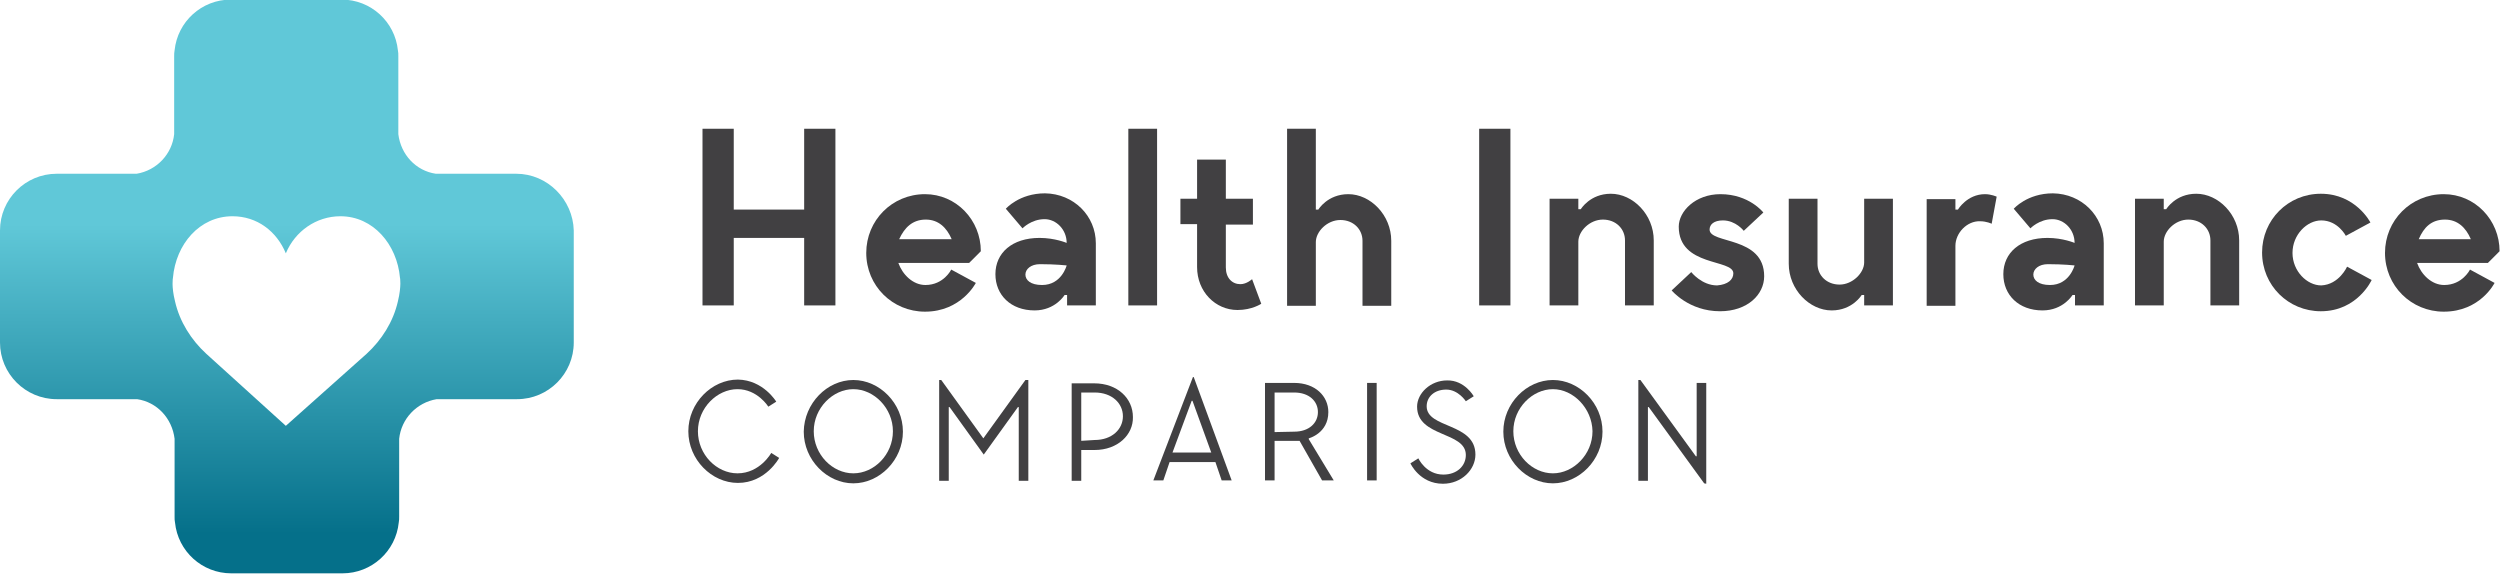 <?xml version="1.0" encoding="utf-8"?>
<!-- Generator: Adobe Illustrator 18.0.0, SVG Export Plug-In . SVG Version: 6.00 Build 0)  -->
<!DOCTYPE svg PUBLIC "-//W3C//DTD SVG 1.1//EN" "http://www.w3.org/Graphics/SVG/1.1/DTD/svg11.dtd">
<svg version="1.1" id="Layer_1" xmlns="http://www.w3.org/2000/svg" xmlns:xlink="http://www.w3.org/1999/xlink" x="0px" y="0px"
	 viewBox="28.6 296 600 137.7" enable-background="new 28.6 296 600 137.7" xml:space="preserve">
<g>
	<g>
		<g>
			<path fill="#414042" d="M221.6,353.1h-16.9v16.2h-7.5v-42.4h7.5v19.4h16.9v-19.4h7.5v42.4h-7.5V353.1z"/>
			<path fill="#414042" d="M244.2,359.1c1,2.8,3.5,5.3,6.5,5.3c4.4,0,6.2-3.7,6.2-3.7l5.9,3.2c0,0-3.5,6.9-12.2,6.9
				c-7.8,0-14.1-6.2-14.1-14.1c0-7.8,6.2-14.1,14.1-14.1c7.5,0,13.4,6.2,13.4,13.7l-2.8,2.8L244.2,359.1L244.2,359.1z M244.4,353.4
				H257c-1.2-2.8-3.2-4.7-6.2-4.7C247.6,348.7,245.7,350.6,244.4,353.4z"/>
			<path fill="#414042" d="M291.6,354.4v14.9h-6.9v-2.5h-0.6c0,0-2.2,3.7-7.2,3.7c-5.7,0-9.4-3.7-9.4-8.7c0-5.1,4-8.7,10.6-8.7
				c3.7,0,6.5,1.2,6.5,1.2c0-3.2-2.5-5.7-5.3-5.7c-3.2,0-5.3,2.2-5.3,2.2l-4-4.7c0,0,3.2-3.7,9.4-3.7
				C286.3,342.5,291.6,347.8,291.6,354.4z M278.2,359.4c-2.2,0-3.5,1.2-3.5,2.5s1.2,2.5,4,2.5c4.7,0,5.9-4.7,5.9-4.7
				S281.9,359.4,278.2,359.4z"/>
			<path fill="#414042" d="M299.4,326.9h6.9v42.4h-6.9V326.9z"/>
			<path fill="#414042" d="M311.9,343.7h4v-9.4h6.9v9.4h6.5v6.2h-6.5v10.3c0,2.5,1.5,4,3.5,4c1.5,0,2.8-1.2,2.8-1.2l2.2,5.9
				c0,0-2.2,1.5-5.7,1.5c-5.3,0-9.7-4.4-9.7-10.3v-10.3h-4V343.7z"/>
			<path fill="#414042" d="M337.5,326.9h6.9v19.4h0.6c0,0,2.2-3.7,7.2-3.7c5.3,0,10.3,5,10.3,11.2v15.6h-6.9v-15.6
				c0-2.8-2.2-5-5.3-5c-3.2,0-5.9,2.8-5.9,5.3v15.3h-6.9V326.9z"/>
			<path fill="#414042" d="M383.6,326.9h7.5v42.4h-7.5V326.9z"/>
			<path fill="#414042" d="M400.5,343.7h6.9v2.5h0.6c0,0,2.2-3.7,7.2-3.7c5.3,0,10.3,5,10.3,11.2v15.6h-6.9v-15.6c0-2.8-2.2-5-5.3-5
				c-3.2,0-5.9,2.8-5.9,5.3v15.3h-6.9V343.7L400.5,343.7z"/>
			<path fill="#414042" d="M444.6,361.6c0-3.5-13.1-1.5-13.1-11.2c0-3.7,4-7.8,10-7.8c6.9,0,10.3,4.4,10.3,4.4l-4.7,4.4
				c0,0-1.9-2.5-5-2.5c-2.2,0-3.2,1-3.2,2.2c0,3.5,13.1,1.5,13.1,11.2c0,4.4-4,8.4-10.6,8.4c-7.5,0-11.6-5-11.6-5l4.7-4.4
				c0,0,2.5,3.2,6.2,3.2C443.3,364.3,444.6,363.1,444.6,361.6z"/>
			<path fill="#414042" d="M482.9,369.3h-6.9v-2.5h-0.6c0,0-2.2,3.7-7.2,3.7c-5.3,0-10.3-5-10.3-11.2v-15.6h6.9v15.6
				c0,2.8,2.2,5,5.3,5s5.9-2.8,5.9-5.3v-15.3h6.9L482.9,369.3L482.9,369.3z"/>
			<path fill="#414042" d="M497.9,355v14.4H491v-25.6h6.9v2.5h0.6c0,0,2.2-3.7,6.5-3.7c1.5,0,2.8,0.6,2.8,0.6l-1.2,6.5
				c0,0-1.2-0.6-2.8-0.6C500.7,349,497.9,351.9,497.9,355z"/>
			<path fill="#414042" d="M533.5,354.4v14.9h-6.9v-2.5H526c0,0-2.2,3.7-7.2,3.7c-5.7,0-9.4-3.7-9.4-8.7c0-5.1,4-8.7,10.6-8.7
				c3.7,0,6.5,1.2,6.5,1.2c0-3.2-2.5-5.7-5.3-5.7c-3.2,0-5.3,2.2-5.3,2.2l-4-4.7c0,0,3.2-3.7,9.4-3.7
				C528.2,342.5,533.5,347.8,533.5,354.4z M520.1,359.4c-2.2,0-3.5,1.2-3.5,2.5s1.2,2.5,4,2.5c4.7,0,5.9-4.7,5.9-4.7
				S523.8,359.4,520.1,359.4z"/>
			<path fill="#414042" d="M541,343.7h6.9v2.5h0.6c0,0,2.2-3.7,7.2-3.7c5.3,0,10.3,5,10.3,11.2v15.6h-6.9v-15.6c0-2.8-2.2-5-5.3-5
				c-3.2,0-5.9,2.8-5.9,5.3v15.3H541L541,343.7L541,343.7z"/>
			<path fill="#414042" d="M591.9,360l5.9,3.2c0,0-3.4,7.5-12.2,7.5c-7.8,0-14.1-6.2-14.1-14.1c0-7.8,6.2-14.1,14.1-14.1
				c8.4,0,11.9,6.9,11.9,6.9l-5.9,3.2c0,0-1.9-3.7-5.9-3.7c-3.4,0-6.9,3.4-6.9,7.8c0,4.4,3.5,7.8,6.9,7.8
				C590,364.3,591.9,360,591.9,360z"/>
			<path fill="#414042" d="M608.7,359.1c1,2.8,3.5,5.3,6.5,5.3c4.4,0,6.2-3.7,6.2-3.7l5.9,3.2c0,0-3.4,6.9-12.2,6.9
				c-7.8,0-14.1-6.2-14.1-14.1c0-7.8,6.2-14.1,14.1-14.1c7.5,0,13.4,6.2,13.4,13.7l-2.8,2.8L608.7,359.1L608.7,359.1z M609.1,353.4
				h12.5c-1.2-2.8-3.2-4.7-6.2-4.7C612.1,348.7,610.3,350.6,609.1,353.4z"/>
			<path fill="#414042" d="M214.9,392.4l-1.9,1.2c0,0-2.6-4.2-7.4-4.2c-4.9,0-9.5,4.5-9.5,10.1c0,5.6,4.5,10.1,9.5,10.1
				c5.4,0,8.1-4.9,8.1-4.9l1.9,1.2c0,0-3.2,6-9.9,6c-6.3,0-11.9-5.6-11.9-12.4c0-6.8,5.6-12.4,11.9-12.4
				C211.8,387.2,214.9,392.4,214.9,392.4z"/>
			<path fill="#414042" d="M233.4,387.2c6.3,0,11.9,5.6,11.9,12.4c0,6.8-5.6,12.4-11.9,12.4c-6.3,0-11.9-5.6-11.9-12.4
				C221.6,392.8,227.1,387.2,233.4,387.2z M233.4,389.4c-4.9,0-9.5,4.5-9.5,10.1c0,5.6,4.5,10.1,9.5,10.1s9.5-4.5,9.5-10.1
				C242.9,394,238.4,389.4,233.4,389.4z"/>
			<path fill="#414042" d="M275.4,387.2v24.2h-2.3v-17.7h-0.2l-8.2,11.4l-8.2-11.4h-0.2v17.7H254v-24.2h0.5l10.1,14l10.1-14H275.4z"
				/>
			<path fill="#414042" d="M291.3,404h-3.2v7.4h-2.3v-23.4h5.4c5.6,0,9.3,3.6,9.3,8.1C300.6,400.3,296.9,404,291.3,404z
				 M291.3,401.6c4.2,0,6.8-2.6,6.8-5.7s-2.6-5.7-6.8-5.7h-3.2v11.6L291.3,401.6L291.3,401.6z"/>
			<path fill="#414042" d="M324.2,411.3h-2.4l-1.5-4.4h-11l-1.5,4.4h-2.4l9.5-24.8h0.2L324.2,411.3z M310,404.6h9.3l-4.5-12.4h-0.2
				L310,404.6z"/>
			<path fill="#414042" d="M348.7,411.3h-2.8l-5.4-9.5h-6v9.5h-2.3v-23.4h7c5.1,0,8.2,3.2,8.2,7c0,5.1-4.7,6.3-4.7,6.3v0.2
				L348.7,411.3z M339.2,399.6c3.6,0,5.7-2.1,5.7-4.7s-2.1-4.7-5.7-4.7h-4.7v9.5L339.2,399.6L339.2,399.6z"/>
			<path fill="#414042" d="M356.7,387.9h2.3v23.4h-2.3V387.9z"/>
			<path fill="#414042" d="M382.3,391.1l-1.9,1.2c0,0-1.8-2.8-4.7-2.8c-2.9,0-4.7,1.8-4.7,4c0,5.4,11.7,3.9,11.7,11.6
				c0,3.6-3.3,7-7.8,7c-5.6,0-7.8-4.9-7.8-4.9l1.9-1.2c0,0,1.8,3.9,6,3.9c3.3,0,5.4-2.1,5.4-4.7c0-5.7-11.7-4.2-11.7-11.6
				c0-3.2,3.2-6.3,7.2-6.3C380.1,387.2,382.3,391.1,382.3,391.1z"/>
			<path fill="#414042" d="M401.3,387.2c6.3,0,11.9,5.6,11.9,12.4c0,6.8-5.6,12.4-11.9,12.4s-11.9-5.6-11.9-12.4
				C389.4,392.8,395,387.2,401.3,387.2z M401.3,389.4c-4.9,0-9.5,4.5-9.5,10.1c0,5.6,4.5,10.1,9.5,10.1c4.9,0,9.5-4.5,9.5-10.1
				C410.7,394,406.2,389.4,401.3,389.4z"/>
			<path fill="#414042" d="M437.6,412l-13.3-18.3h-0.2v17.7h-2.3v-24.2h0.5l13.3,18.3h0.2v-17.6h2.3v24.2L437.6,412L437.6,412z"/>
		</g>
	</g>
	
		<linearGradient id="SVGID_1_" gradientUnits="userSpaceOnUse" x1="113.65" y1="521.24" x2="113.65" y2="429.51" gradientTransform="matrix(0.808 0 0 0.808 5.511 2.829)">
		<stop  offset="0" style="stop-color:#05708A"/>
		<stop  offset="1" style="stop-color:#60C8D8"/>
	</linearGradient>
	<path fill="url(#SVGID_1_)" d="M152.5,337.7h-19.3c-4.8-0.7-8.4-4.6-9-9.5v-18.7c0-0.5,0-1-0.1-1.4c-0.7-6.9-6.5-12.2-13.5-12.2
		h-5.3h-4.6h-6.9H84c-7,0-12.8,5.3-13.5,12.2c-0.1,0.5-0.1,0.9-0.1,1.4v18.7c-0.5,4.8-4.2,8.7-9,9.5H42.2c-7.5,0-13.6,6.1-13.6,13.6
		v2.7v9v3.4v7.1v4.7c0,7.5,6.1,13.6,13.6,13.6h19.3c4.8,0.7,8.4,4.6,9,9.5v18.7c0,0.5,0,1,0.1,1.4c0.7,6.9,6.5,12.2,13.5,12.2h9.9
		h6.9h4.6h5.3c7,0,12.8-5.3,13.5-12.2c0.1-0.5,0.1-0.9,0.1-1.4v-18.7c0.5-4.8,4.2-8.7,9-9.5h19.3c7.5,0,13.6-6.1,13.6-13.6v-4.7
		v-7.1v-3.4v-9v-2.7C166.1,343.9,160,337.7,152.5,337.7z M124.1,368.3c-1.1,4.9-3.9,9.3-7.5,12.6l-19.4,17.3l-19.1-17.3
		c-3.6-3.3-6.4-7.7-7.5-12.6c-0.9-3.6-0.5-5.6-0.5-5.6c0.7-8.1,6.4-14.8,14.3-14.8c5.9,0,10.6,3.6,12.8,8.9
		c2.2-5.3,7.3-8.9,13.1-8.9c7.9,0,13.6,6.8,14.3,14.8C124.6,362.6,125,364.6,124.1,368.3z"/>
</g>
</svg>
